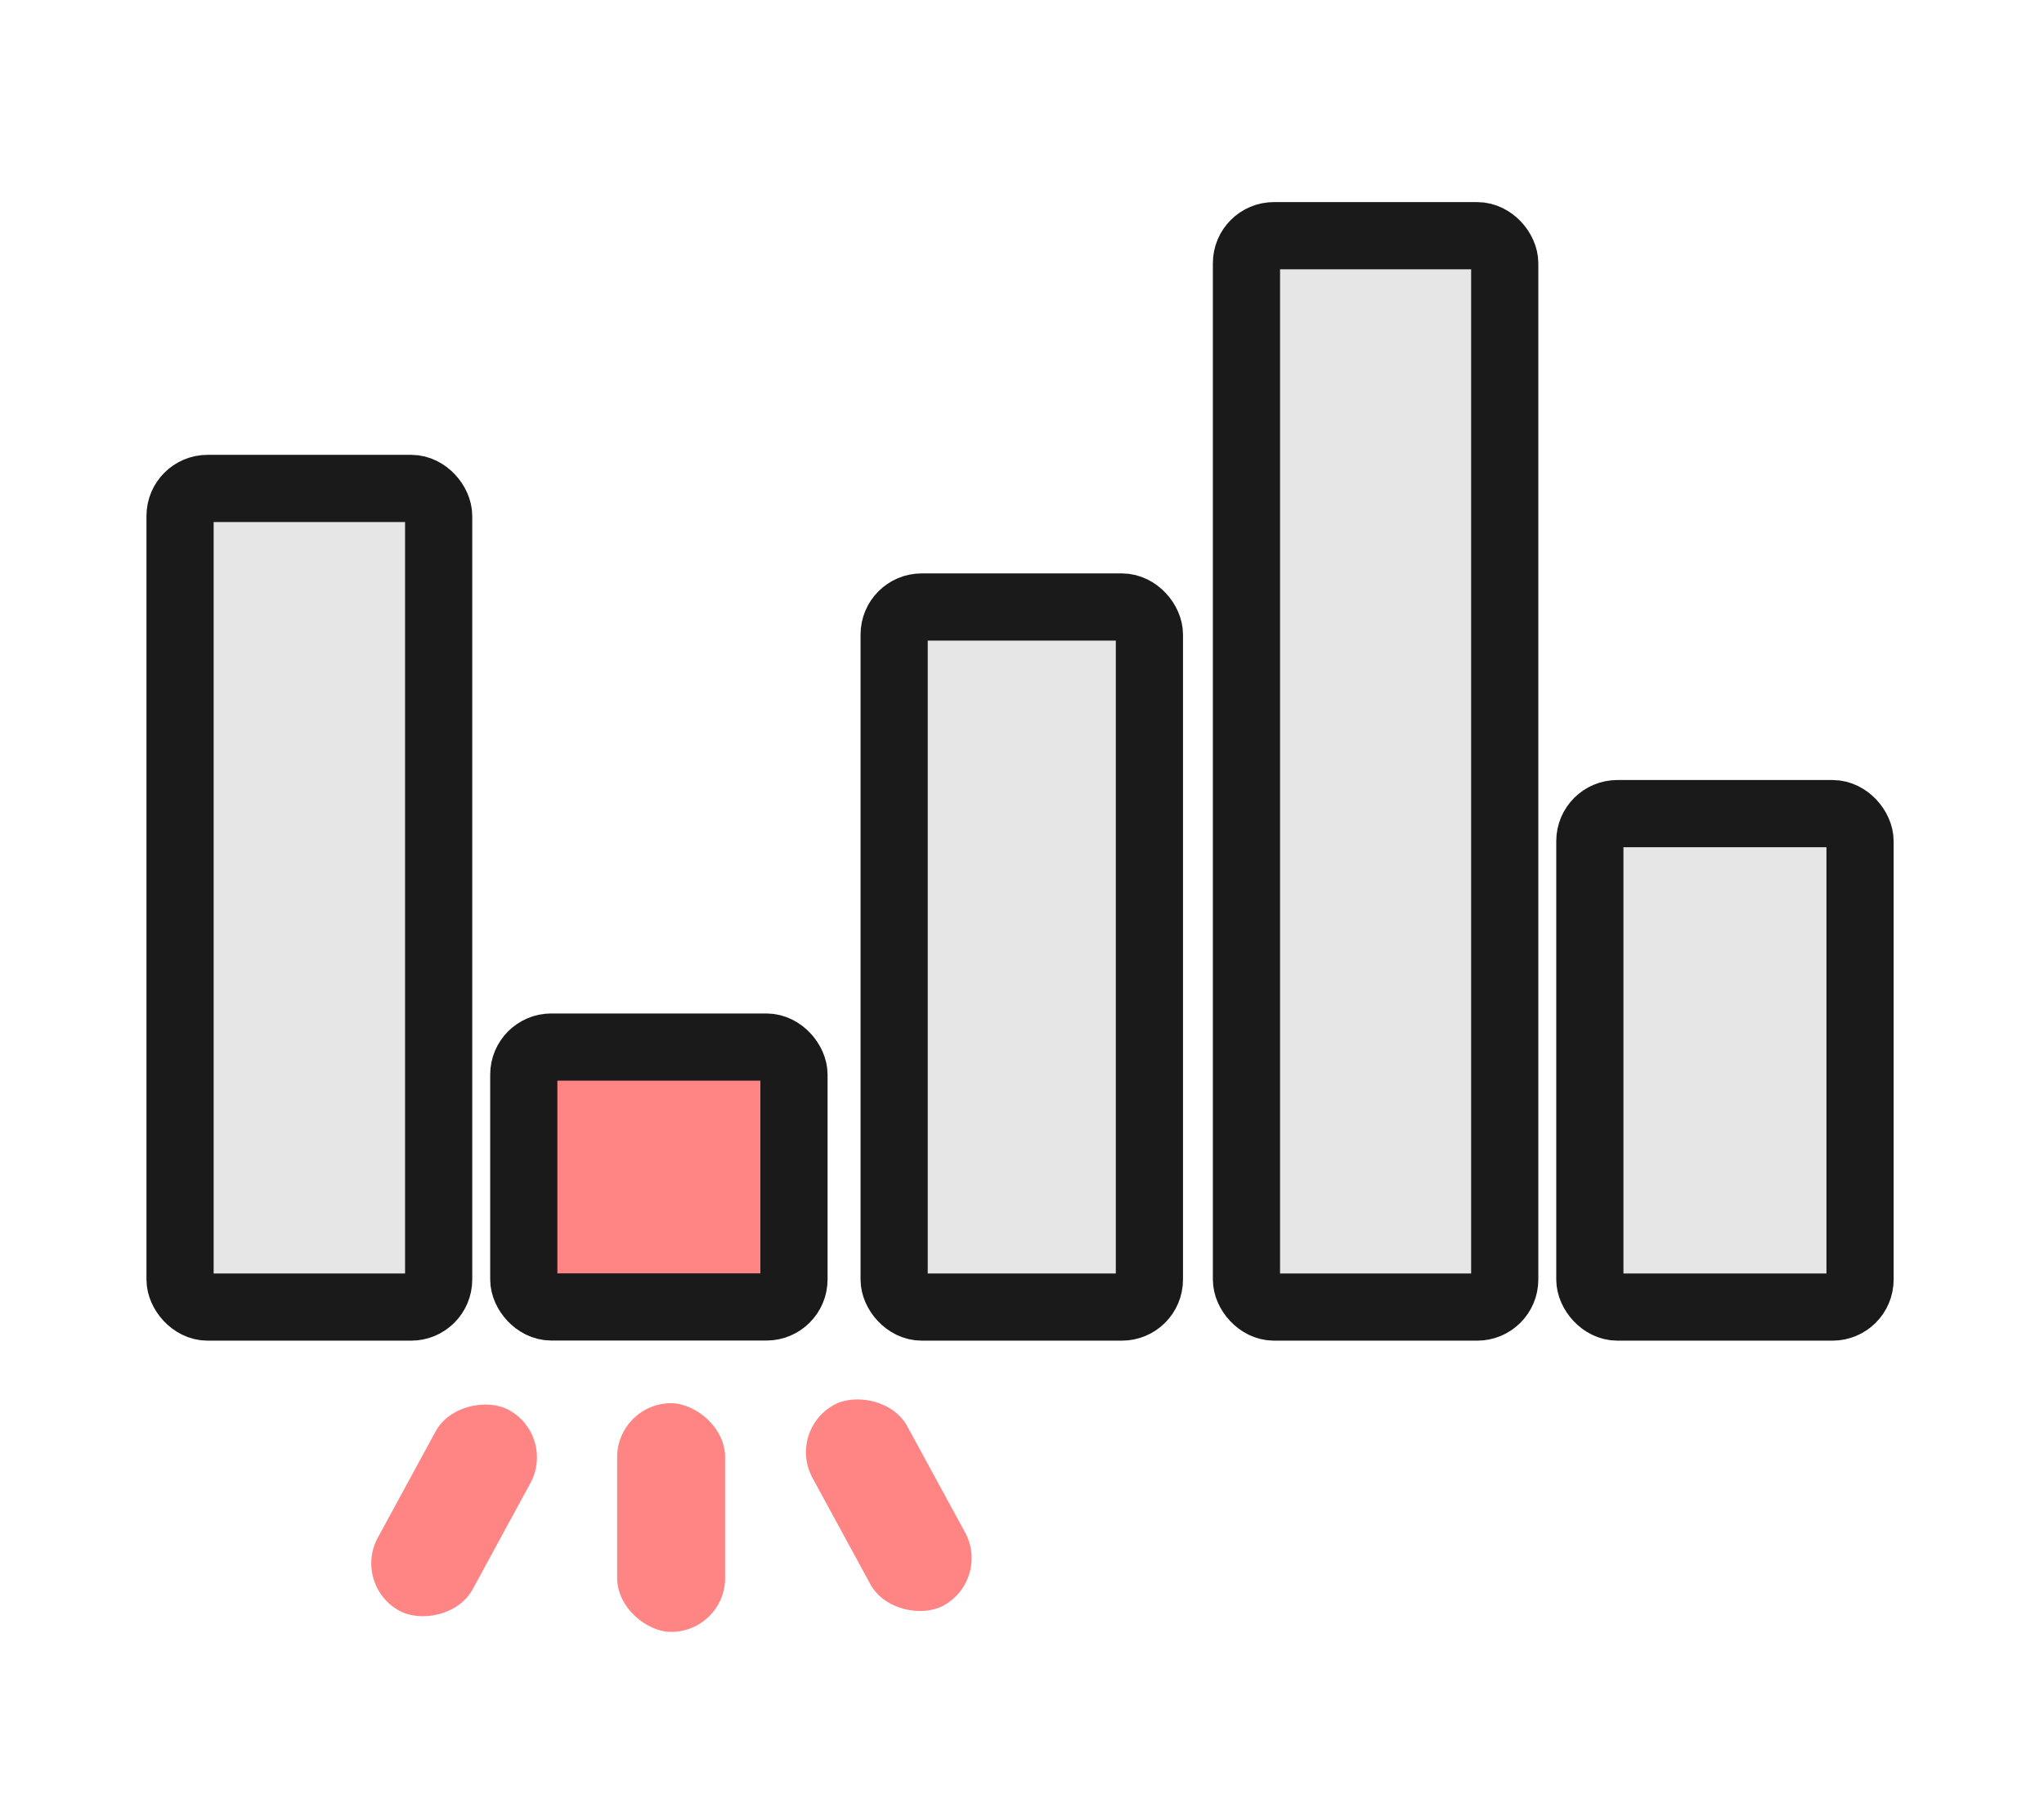 <?xml version="1.0" encoding="UTF-8" standalone="no"?>
<!-- Created with Inkscape (http://www.inkscape.org/) -->

<svg
   xmlns:dc="http://purl.org/dc/elements/1.1/"
   xmlns:cc="http://creativecommons.org/ns#"
   xmlns:rdf="http://www.w3.org/1999/02/22-rdf-syntax-ns#"
   xmlns:svg="http://www.w3.org/2000/svg"
   xmlns="http://www.w3.org/2000/svg"
   xmlns:sodipodi="http://sodipodi.sourceforge.net/DTD/sodipodi-0.dtd"
   xmlns:inkscape="http://www.inkscape.org/namespaces/inkscape"
   width="18.345mm"
   height="16.306mm"
   viewBox="0 0 18.345 16.306"
   version="1.1"
   id="svg8"
   inkscape:version="0.92.3 (2405546, 2018-03-11)"
   sodipodi:docname="keepmin.svg">
  <defs
     id="defs2" />
  <sodipodi:namedview
     id="base"
     pagecolor="#ffffff"
     bordercolor="#666666"
     borderopacity="1.0"
     inkscape:pageopacity="0.0"
     inkscape:pageshadow="2"
     inkscape:zoom="7.919596"
     inkscape:cx="17.455257"
     inkscape:cy="27.525355"
     inkscape:document-units="mm"
     inkscape:current-layer="layer1"
     showgrid="false"
     fit-margin-top="2"
     fit-margin-left="2"
     fit-margin-right="2"
     fit-margin-bottom="2"
     inkscape:window-width="3200"
     inkscape:window-height="1645"
     inkscape:window-x="0"
     inkscape:window-y="41"
     inkscape:window-maximized="1" />
  <g
     inkscape:label="Layer 1"
     inkscape:groupmode="layer"
     id="layer1"
     transform="translate(-53.45,-76.186)">
    <rect
       style="fill:#cccccc;fill-opacity:0.486;stroke:#1a1a1a;stroke-width:0.603;stroke-miterlimit:4;stroke-dasharray:none;stroke-dashoffset:0"
       id="rect7042"
       width="2.321"
       height="7.346"
       x="55.066"
       y="80.569"
       ry="0.247" />
    <rect
       style="fill:#ff0000;fill-opacity:0.482;stroke:#1a1a1a;stroke-width:0.603;stroke-miterlimit:4;stroke-dasharray:none;stroke-dashoffset:0"
       id="rect7042-0"
       width="2.425"
       height="2.332"
       x="58.151"
       y="85.582"
       ry="0.247" />
    <rect
       style="fill:#cccccc;fill-opacity:0.488;stroke:#1a1a1a;stroke-width:0.603;stroke-miterlimit:4;stroke-dasharray:none;stroke-dashoffset:0"
       id="rect7042-0-2"
       width="2.291"
       height="6.282"
       x="61.475"
       y="81.633"
       ry="0.247" />
    <rect
       style="fill:#cccccc;fill-opacity:0.486;stroke:#1a1a1a;stroke-width:0.603;stroke-miterlimit:4;stroke-dasharray:none;stroke-dashoffset:0"
       id="rect7042-0-3"
       width="2.318"
       height="9.614"
       x="64.637"
       y="78.301"
       ry="0.247" />
    <rect
       style="fill:#cccccc;fill-opacity:0.486;stroke:#1a1a1a;stroke-width:0.603;stroke-miterlimit:4;stroke-dasharray:none;stroke-dashoffset:0"
       id="rect7042-0-7"
       width="2.425"
       height="4.428"
       x="67.719"
       y="83.487"
       ry="0.247" />
    <rect
       style="fill:#ff0000;fill-opacity:0.482;stroke:none;stroke-width:1.137;stroke-miterlimit:4;stroke-dasharray:none;stroke-dashoffset:0;stroke-opacity:0.482"
       id="rect7088"
       width="2.052"
       height="0.969"
       x="-90.83"
       y="-59.958"
       ry="0.484"
       transform="matrix(0,-1,-1,0,0,0)" />
    <rect
       style="fill:#ff0000;fill-opacity:0.482;stroke:none;stroke-width:1.137;stroke-miterlimit:4;stroke-dasharray:none;stroke-dashoffset:0;stroke-opacity:0.482"
       id="rect7088-5"
       width="2.052"
       height="0.969"
       x="-109.207"
       y="-11.551"
       ry="0.484"
       transform="matrix(-0.478,-0.878,-0.878,0.478,0,0)" />
    <rect
       style="fill:#ff0000;fill-opacity:0.482;stroke:none;stroke-width:1.137;stroke-miterlimit:4;stroke-dasharray:none;stroke-dashoffset:0;stroke-opacity:0.482"
       id="rect7088-5-9"
       width="2.052"
       height="0.969"
       x="-52.362"
       y="92.934"
       ry="0.484"
       transform="rotate(-61.451)" />
  </g>
</svg>
